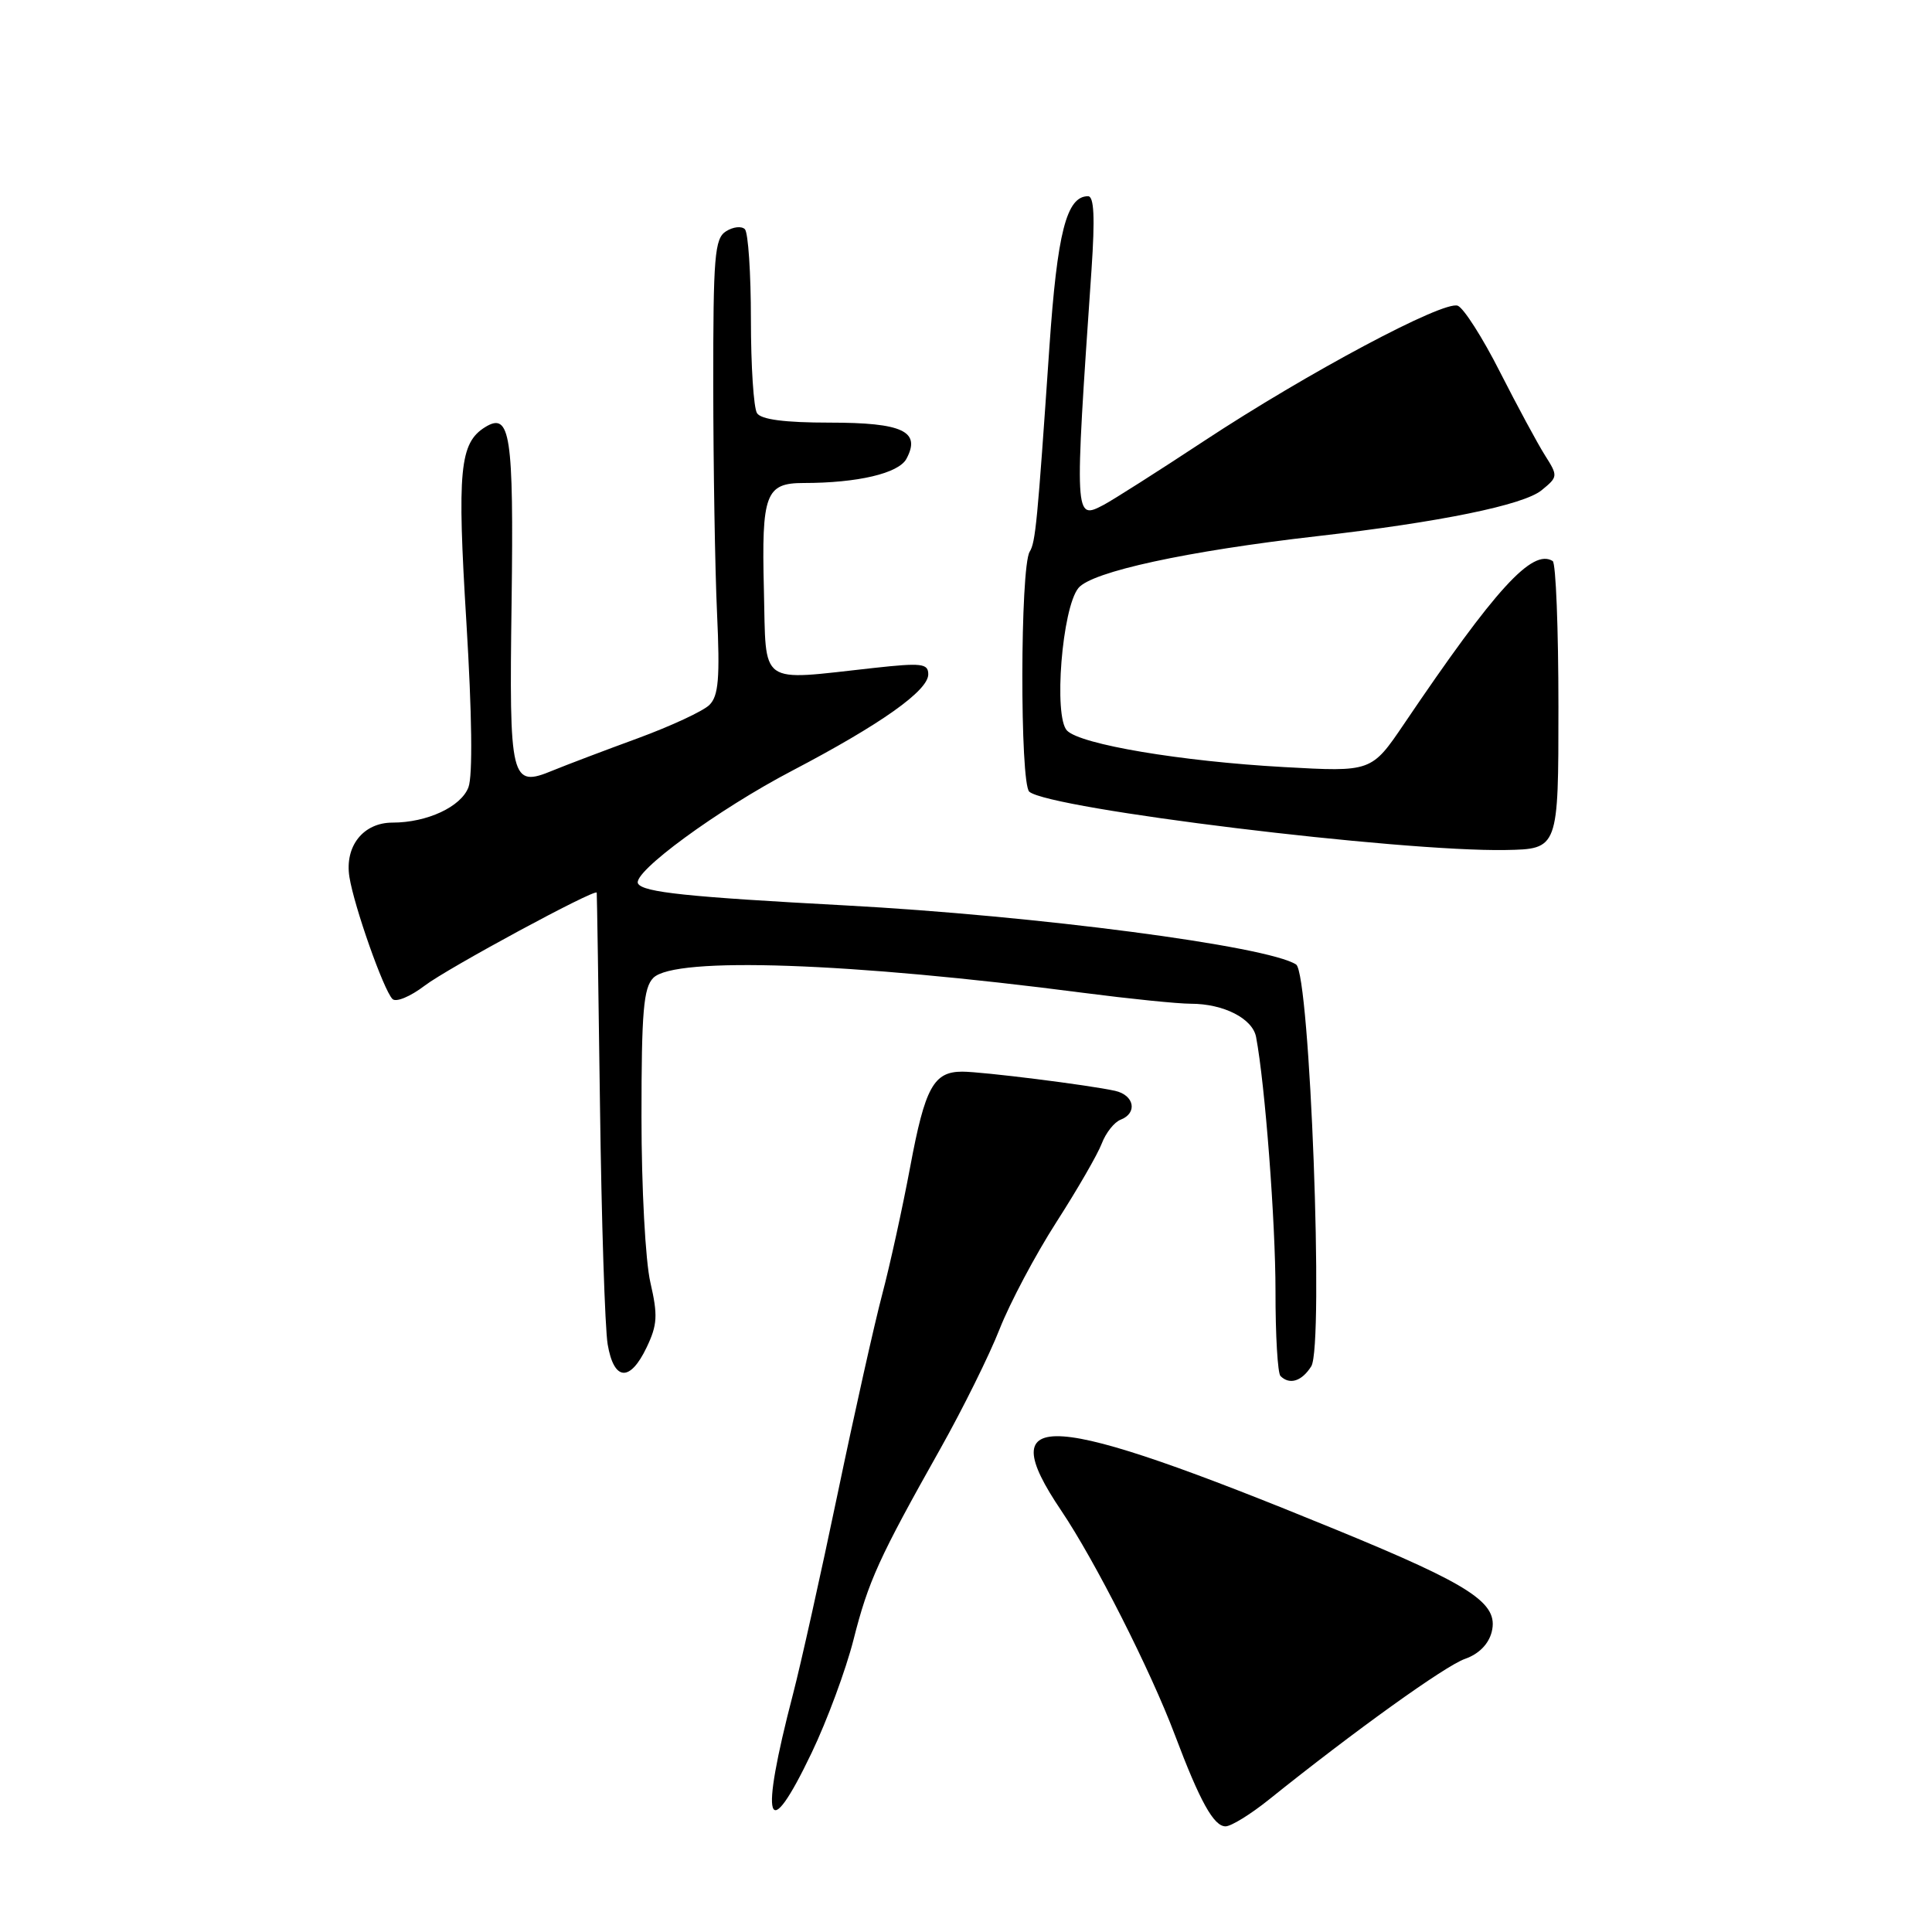 <?xml version="1.0" encoding="UTF-8" standalone="no"?>
<!DOCTYPE svg PUBLIC "-//W3C//DTD SVG 1.1//EN" "http://www.w3.org/Graphics/SVG/1.1/DTD/svg11.dtd" >
<svg xmlns="http://www.w3.org/2000/svg" xmlns:xlink="http://www.w3.org/1999/xlink" version="1.1" viewBox="0 0 256 256">
 <g >
 <path fill="currentColor"
d=" M 168.11 238.48 C 179.43 229.39 191.50 220.72 194.12 219.81 C 195.95 219.17 197.25 217.86 197.66 216.23 C 198.61 212.42 195.02 210.07 177.01 202.68 C 138.53 186.89 131.33 186.39 140.61 200.15 C 145.07 206.76 152.47 221.37 155.67 229.87 C 159.00 238.71 160.83 242.00 162.39 242.00 C 163.13 242.00 165.70 240.41 168.11 238.48 Z  M 107.55 232.25 C 109.59 227.99 112.08 221.26 113.09 217.29 C 115.07 209.48 116.44 206.47 124.62 191.93 C 127.58 186.66 131.11 179.54 132.46 176.09 C 133.82 172.64 137.19 166.28 139.97 161.95 C 142.75 157.62 145.46 152.93 145.99 151.52 C 146.53 150.10 147.65 148.69 148.48 148.37 C 150.76 147.49 150.31 145.11 147.75 144.54 C 144.27 143.77 130.14 142.00 127.50 142.00 C 123.71 142.00 122.57 144.09 120.61 154.59 C 119.59 160.04 117.92 167.65 116.90 171.50 C 115.88 175.35 113.22 187.24 110.99 197.93 C 108.76 208.62 106.10 220.55 105.09 224.43 C 100.60 241.65 101.57 244.75 107.55 232.25 Z  M 173.75 181.04 C 175.44 178.32 173.58 129.00 171.74 127.80 C 167.95 125.35 137.32 121.33 112.00 119.97 C 91.11 118.85 85.26 118.24 84.55 117.09 C 83.67 115.66 95.13 107.26 104.97 102.12 C 116.71 95.97 123.00 91.52 123.00 89.35 C 123.00 87.91 122.12 87.81 115.75 88.51 C 100.33 90.20 101.54 91.06 101.22 78.14 C 100.90 65.46 101.44 64.00 106.48 64.00 C 113.65 64.00 119.08 62.72 120.11 60.79 C 122.06 57.15 119.61 56.00 109.94 56.00 C 103.98 56.00 100.86 55.59 100.31 54.75 C 99.86 54.06 99.50 48.48 99.50 42.34 C 99.50 36.20 99.14 30.82 98.70 30.37 C 98.26 29.93 97.14 30.05 96.20 30.65 C 94.69 31.60 94.50 33.93 94.51 51.11 C 94.52 61.77 94.74 75.32 95.01 81.21 C 95.41 89.88 95.21 92.21 94.00 93.41 C 93.17 94.23 88.90 96.21 84.50 97.83 C 80.10 99.44 75.04 101.36 73.26 102.09 C 67.67 104.40 67.46 103.55 67.79 79.70 C 68.08 57.56 67.62 54.53 64.28 56.60 C 60.90 58.70 60.56 62.31 61.80 82.47 C 62.54 94.63 62.65 102.80 62.07 104.32 C 61.09 106.91 56.58 109.00 52.01 109.00 C 48.13 109.00 45.65 112.13 46.30 116.21 C 46.93 120.13 50.81 131.14 52.00 132.37 C 52.46 132.85 54.36 132.06 56.28 130.60 C 59.29 128.30 78.89 117.71 79.07 118.28 C 79.10 118.40 79.30 131.05 79.50 146.39 C 79.70 161.73 80.16 176.01 80.52 178.14 C 81.35 183.01 83.48 183.16 85.69 178.52 C 87.11 175.55 87.18 174.28 86.18 169.94 C 85.52 167.11 85.00 157.36 85.00 148.00 C 85.00 134.01 85.27 130.88 86.57 129.57 C 89.42 126.72 112.59 127.53 143.58 131.56 C 149.68 132.35 156.07 133.00 157.79 133.00 C 162.14 133.00 165.98 134.96 166.44 137.42 C 167.63 143.73 169.01 161.88 169.01 171.08 C 169.00 176.90 169.30 181.97 169.67 182.33 C 170.88 183.54 172.50 183.03 173.75 181.04 Z  M 206.50 93.66 C 206.50 83.30 206.16 74.61 205.74 74.34 C 203.04 72.66 198.17 77.99 186.06 95.90 C 181.73 102.29 181.73 102.29 170.11 101.64 C 156.46 100.88 143.21 98.65 141.39 96.81 C 139.58 94.97 140.73 80.55 142.90 77.91 C 144.68 75.75 157.28 73.02 174.50 71.05 C 190.79 69.19 201.88 66.92 204.27 64.96 C 206.45 63.18 206.46 63.08 204.71 60.32 C 203.73 58.77 201.05 53.80 198.75 49.28 C 196.46 44.75 193.94 40.81 193.16 40.51 C 191.28 39.79 173.25 49.40 159.50 58.46 C 153.45 62.45 147.48 66.24 146.24 66.90 C 142.36 68.93 142.35 68.89 144.63 35.75 C 145.10 28.80 144.97 26.00 144.17 26.00 C 141.32 26.00 140.09 30.82 139.05 46.00 C 137.45 69.37 137.21 71.85 136.44 73.10 C 135.17 75.15 135.13 103.86 136.39 104.91 C 139.16 107.21 185.52 112.88 199.50 112.63 C 206.50 112.50 206.50 112.50 206.50 93.66 Z "/>
</g>
</svg>